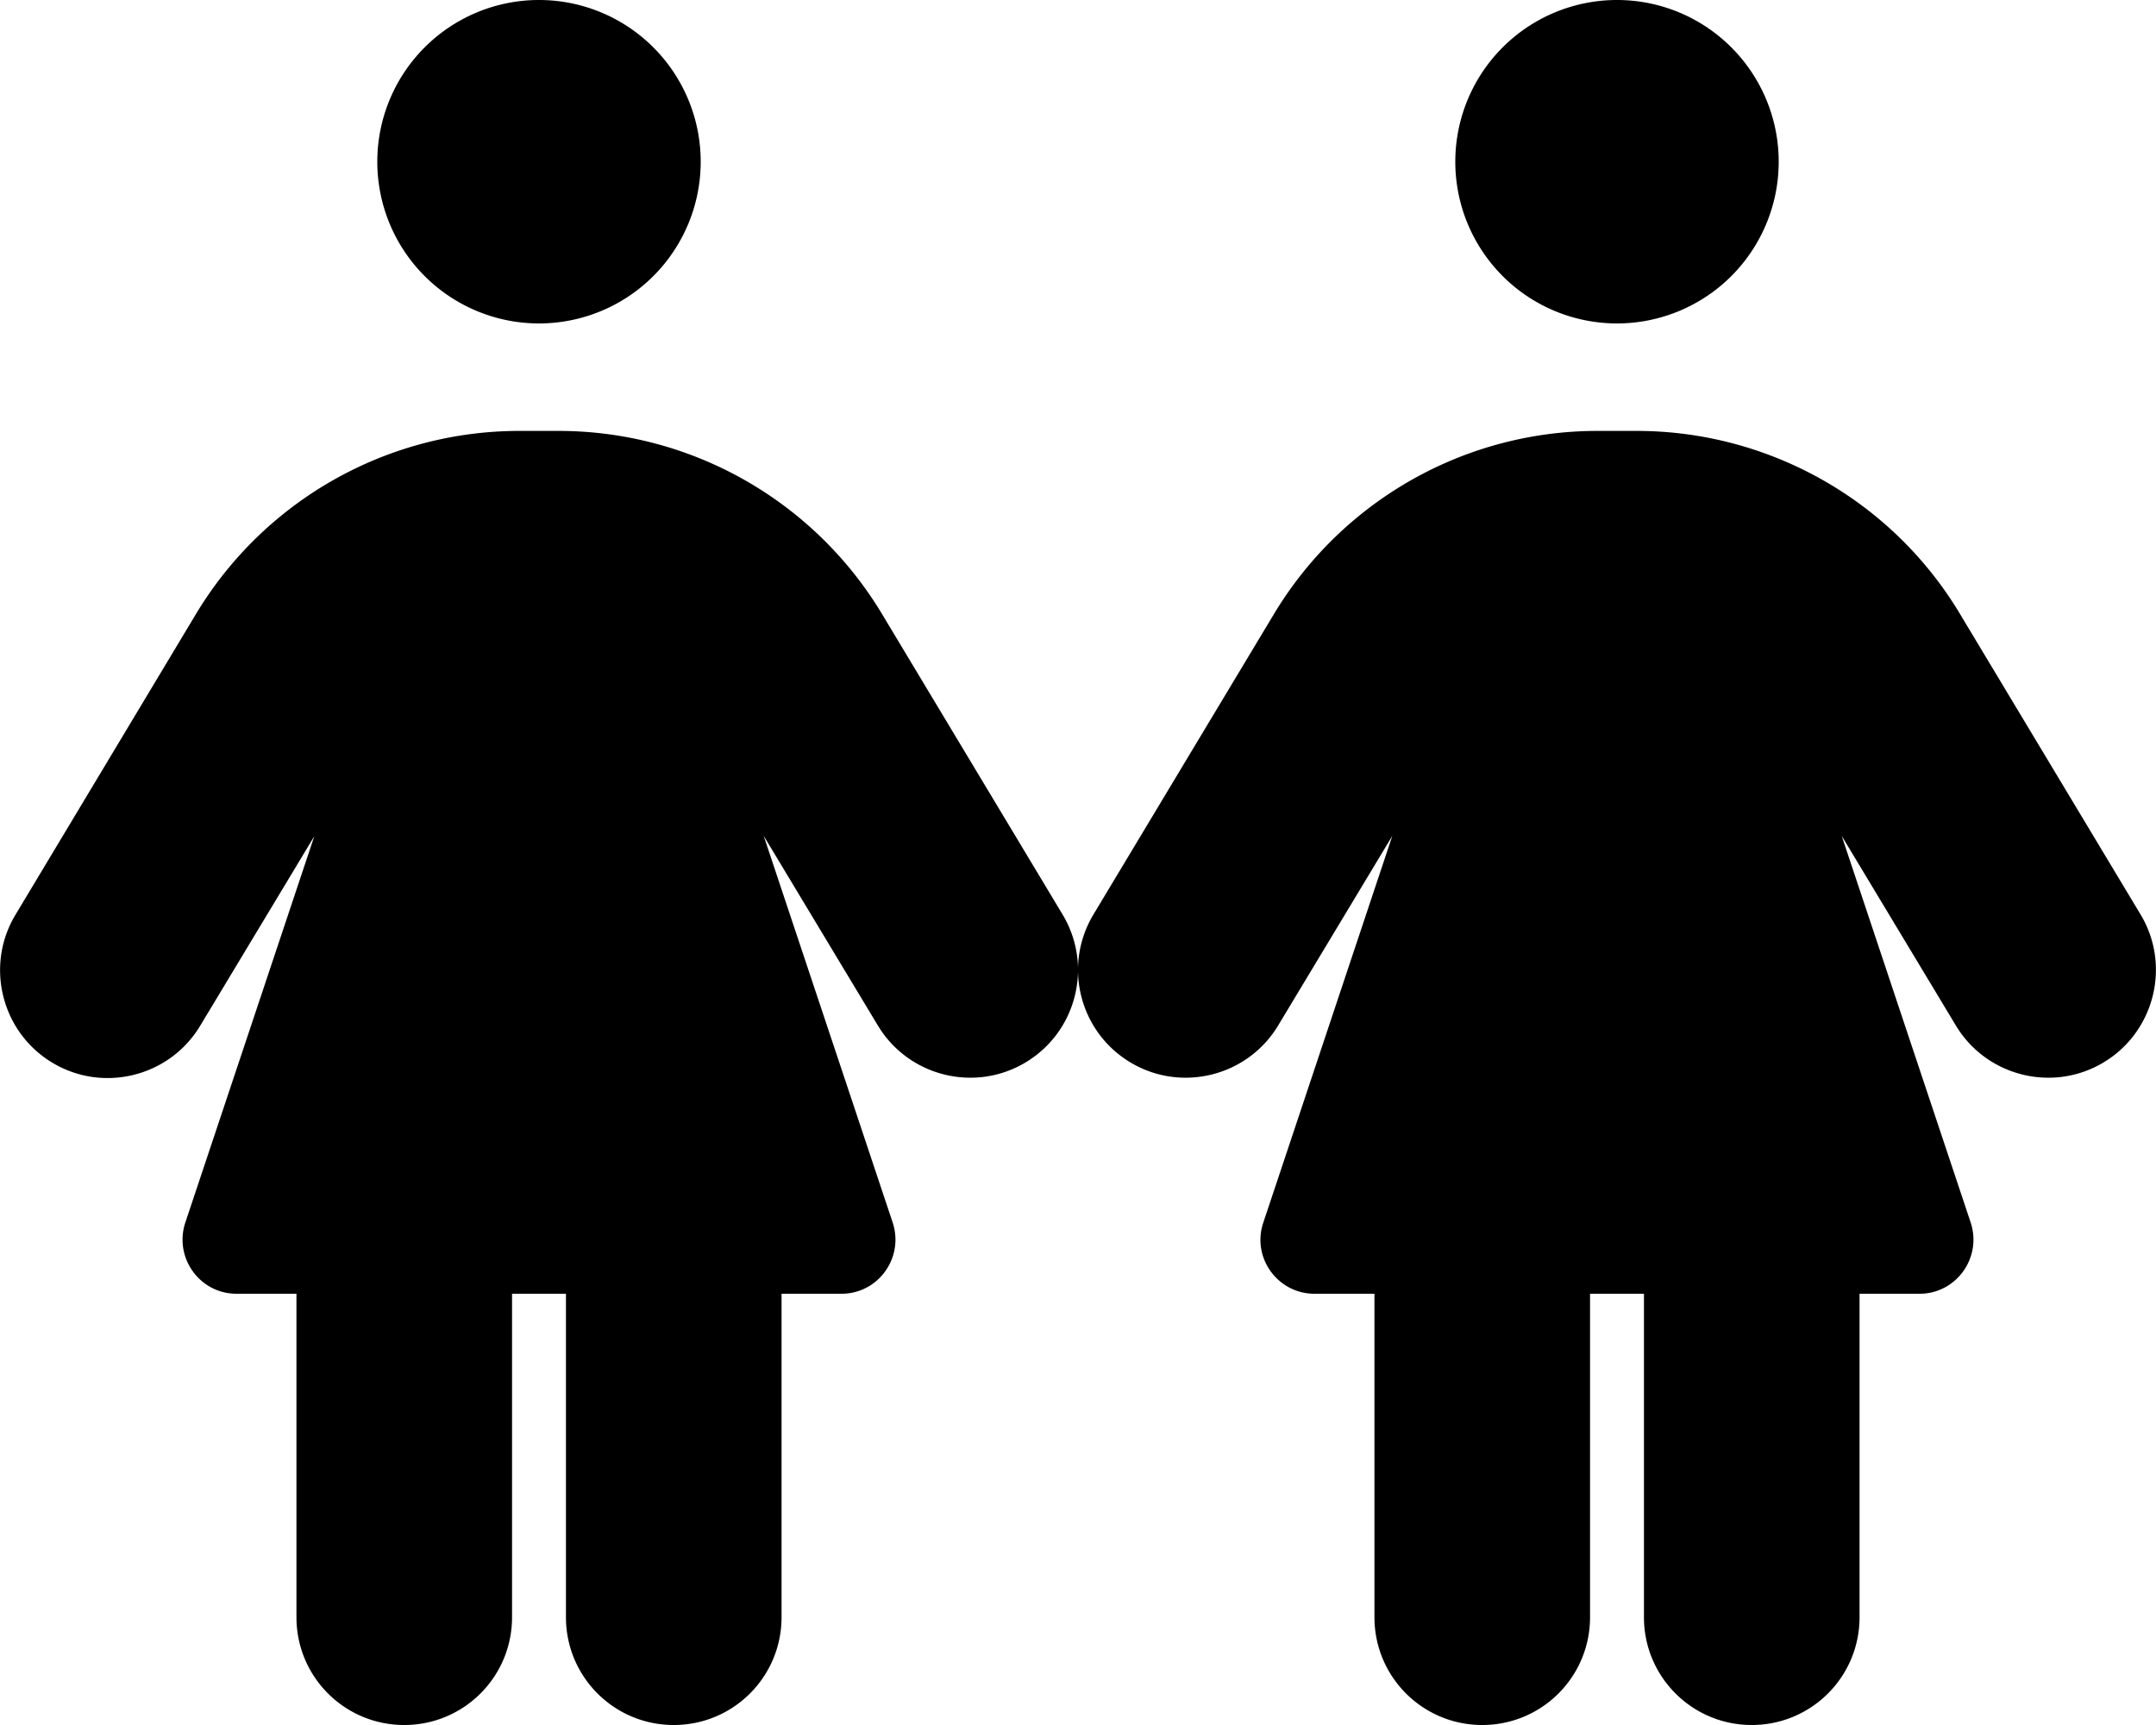 <svg xmlns="http://www.w3.org/2000/svg" viewBox="0 0 640 512"><!--! Font Awesome Pro 6.5.0 by @fontawesome - https://fontawesome.com License - https://fontawesome.com/license (Commercial License) Copyright 2023 Fonticons, Inc. --><path d="M208 48a48 48 0 1 0 -96 0 48 48 0 1 0 96 0zM70.2 384H88v96c0 17.7 14.3 32 32 32s32-14.3 32-32V384h16v96c0 17.7 14.3 32 32 32s32-14.3 32-32V384h17.8c10.9 0 18.6-10.7 15.2-21.1L226.7 248.1l33.9 56.3c9.1 15.1 28.8 20 43.9 10.9c9.8-5.9 15.3-16.2 15.5-26.9c.2 10.7 5.7 21 15.5 26.9c15.1 9.1 34.8 4.2 43.9-10.9l33.9-56.3L375 362.9c-3.5 10.4 4.3 21.1 15.2 21.1H408v96c0 17.7 14.3 32 32 32s32-14.3 32-32V384h16v96c0 17.7 14.3 32 32 32s32-14.3 32-32V384h17.8c10.9 0 18.6-10.7 15.2-21.1L546.7 248.1l33.9 56.3c9.1 15.1 28.8 20 43.9 10.9s20-28.8 10.9-43.9l-53.6-89.2c-20.2-33.7-56.7-54.3-96-54.3H474.2c-39.3 0-75.7 20.6-96 54.3l-53.6 89.2c-3 5-4.5 10.5-4.6 15.9c-.1-5.4-1.6-10.9-4.6-15.9l-53.6-89.2c-20.3-33.7-56.7-54.3-96-54.3H154.2c-39.3 0-75.7 20.6-96 54.3L4.6 271.5c-9.1 15.1-4.2 34.8 10.9 43.9s34.8 4.2 43.9-10.9l33.9-56.3L55 362.9C51.6 373.3 59.3 384 70.2 384zM528 48a48 48 0 1 0 -96 0 48 48 0 1 0 96 0z"/></svg>
